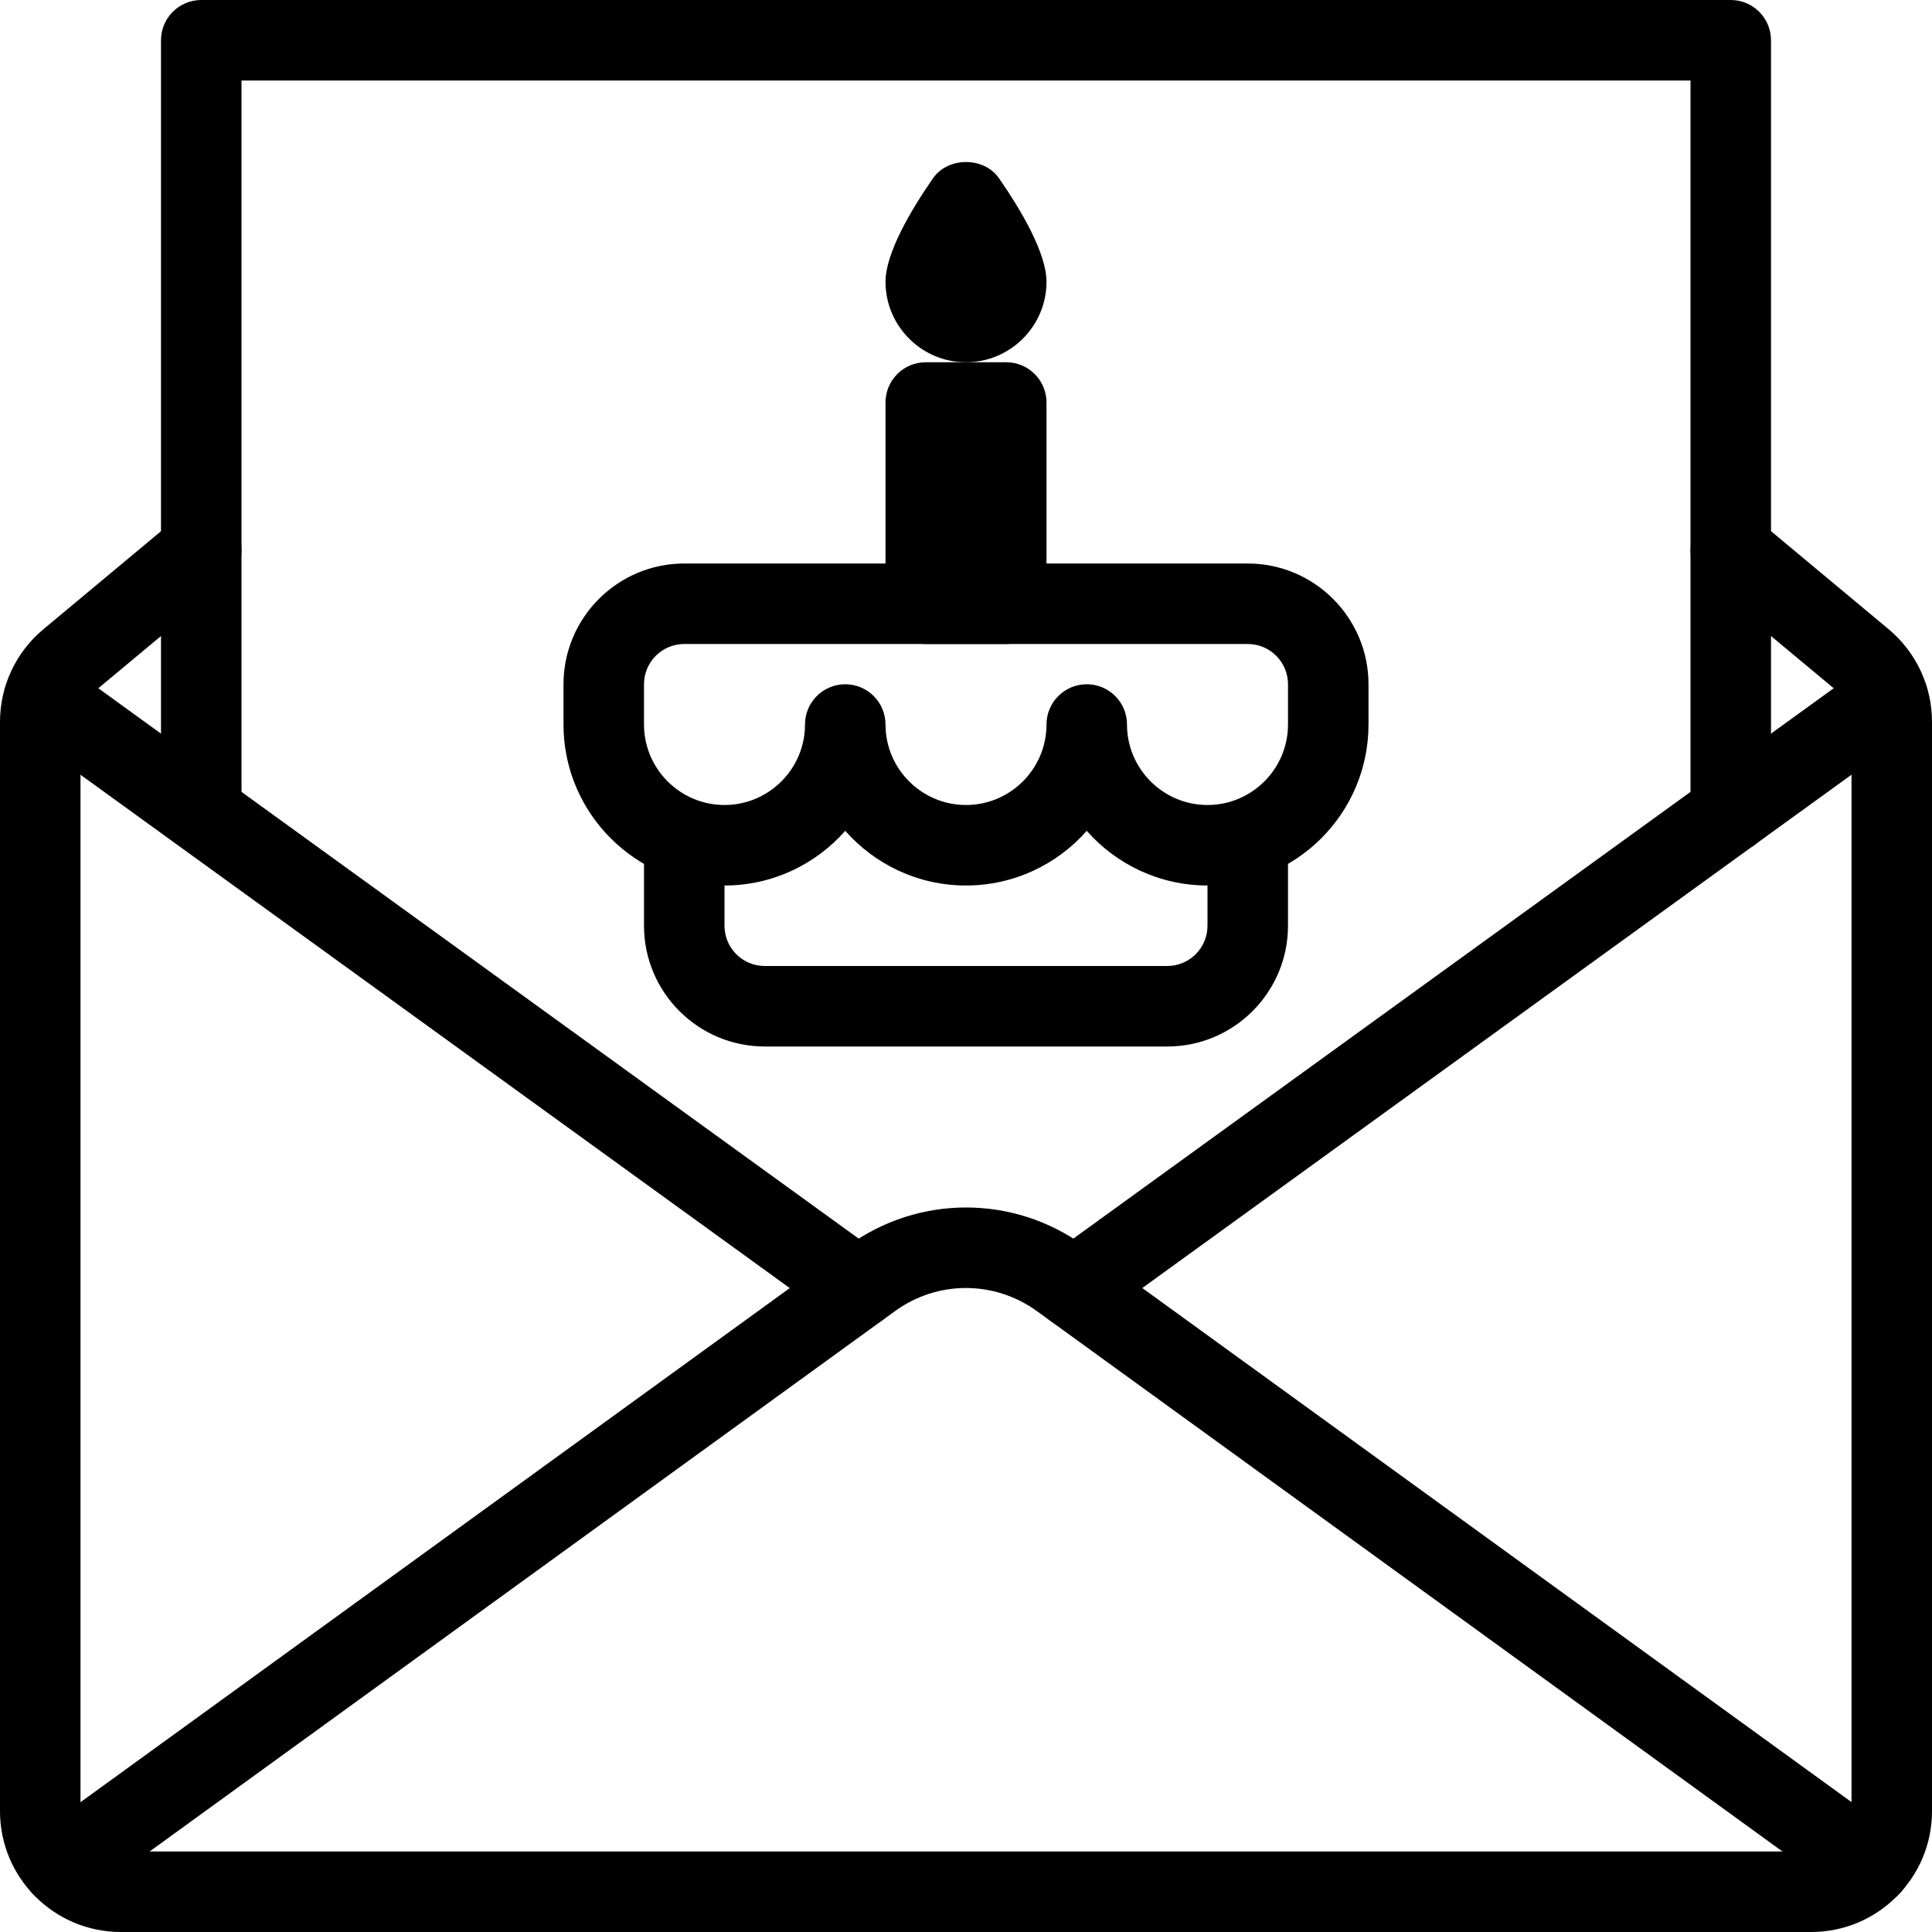 <?xml version="1.0" encoding="iso-8859-1"?>
<!-- Generator: Adobe Illustrator 19.2.1, SVG Export Plug-In . SVG Version: 6.00 Build 0)  -->
<svg version="1.1" xmlns="http://www.w3.org/2000/svg" xmlns:xlink="http://www.w3.org/1999/xlink" x="0px" y="0px"
	 viewBox="0 0 24 24" style="enable-background:new 0 0 24 24;" xml:space="preserve">
<g id="Present_1">
</g>
<g id="Present_2">
</g>
<g id="Present_3">
</g>
<g id="Present_Cake">
</g>
<g id="Present_4">
</g>
<g id="Birthday_Cake_1">
</g>
<g id="Birthday_Cake_2">
</g>
<g id="Cake_Piece">
</g>
<g id="Cupcake">
</g>
<g id="Lollipop">
</g>
<g id="Birthday_Greetings_1">
</g>
<g id="Party_Greetings_2">
	<g>
		<g>
			<path d="M23.236,23.675c-0.102,0-0.204-0.031-0.293-0.095l-10.061-7.292c-0.529-0.384-1.238-0.384-1.765,0L1.058,23.58
				c-0.225,0.163-0.537,0.112-0.698-0.111c-0.162-0.224-0.112-0.536,0.111-0.698l10.06-7.292c0.879-0.639,2.06-0.639,2.94,0
				l10.06,7.292c0.224,0.162,0.273,0.475,0.111,0.698C23.544,23.603,23.391,23.675,23.236,23.675z"/>
		</g>
		<g>
			<path d="M13.339,16.5c-0.155,0-0.308-0.072-0.406-0.207c-0.162-0.224-0.112-0.536,0.112-0.698l10.116-7.322
				c0.224-0.162,0.536-0.112,0.698,0.112c0.162,0.224,0.112,0.536-0.112,0.698l-10.116,7.322C13.543,16.469,13.441,16.5,13.339,16.5
				z"/>
		</g>
		<g>
			<path d="M10.661,16.5c-0.102,0-0.204-0.031-0.292-0.095L0.252,9.083C0.028,8.921-0.021,8.608,0.141,8.385
				c0.162-0.224,0.474-0.275,0.698-0.112l10.116,7.322c0.224,0.162,0.274,0.474,0.112,0.698C10.968,16.428,10.815,16.5,10.661,16.5z
				"/>
		</g>
		<g>
			<path d="M22.5,24h-21C0.673,24,0,23.327,0,22.5V8.968c0-0.446,0.197-0.867,0.54-1.152l1.64-1.367
				c0.212-0.177,0.527-0.148,0.705,0.064C3.061,6.726,3.032,7.041,2.82,7.218L1.18,8.584C1.065,8.68,1,8.819,1,8.968V22.5
				C1,22.776,1.224,23,1.5,23h21c0.276,0,0.5-0.224,0.5-0.5V8.968c0-0.149-0.065-0.289-0.18-0.384L21.18,7.218
				c-0.212-0.177-0.241-0.492-0.064-0.705c0.177-0.212,0.492-0.241,0.705-0.064l1.64,1.367C23.803,8.102,24,8.522,24,8.968V22.5
				C24,23.327,23.327,24,22.5,24z"/>
		</g>
		<g>
			<path d="M21.5,10.593c-0.276,0-0.5-0.224-0.5-0.5V1H3v9.087c0,0.276-0.224,0.5-0.5,0.5S2,10.364,2,10.087V0.5
				C2,0.224,2.224,0,2.5,0h19C21.776,0,22,0.224,22,0.5v9.593C22,10.37,21.776,10.593,21.5,10.593z"/>
		</g>
		<g>
			<path d="M14.5,13h-5C8.673,13,8,12.327,8,11.5v-1C8,10.224,8.224,10,8.5,10S9,10.224,9,10.5v1C9,11.776,9.224,12,9.5,12h5
				c0.276,0,0.5-0.224,0.5-0.5v-1c0-0.276,0.224-0.5,0.5-0.5s0.5,0.224,0.5,0.5v1C16,12.327,15.327,13,14.5,13z"/>
		</g>
		<g>
			<path d="M12,4.5c-0.551,0-1-0.449-1-1c0-0.357,0.32-0.896,0.589-1.284c0.187-0.271,0.636-0.271,0.822,0
				C12.68,2.604,13,3.143,13,3.5C13,4.051,12.551,4.5,12,4.5z"/>
		</g>
		<g>
			<path d="M15,11c-0.597,0-1.133-0.263-1.5-0.679C13.133,10.737,12.597,11,12,11s-1.133-0.263-1.5-0.679
				C10.133,10.737,9.597,11,9,11c-1.103,0-2-0.897-2-2V8.5C7,7.673,7.673,7,8.5,7h7C16.327,7,17,7.673,17,8.5V9
				C17,10.103,16.103,11,15,11z M14,9c0,0.551,0.449,1,1,1s1-0.449,1-1V8.5C16,8.224,15.776,8,15.5,8h-7C8.224,8,8,8.224,8,8.5V9
				c0,0.551,0.449,1,1,1s1-0.449,1-1c0-0.276,0.224-0.5,0.5-0.5S11,8.724,11,9c0,0.551,0.449,1,1,1s1-0.449,1-1
				c0-0.276,0.224-0.5,0.5-0.5S14,8.724,14,9z"/>
		</g>
		<g>
			<path d="M12.5,8h-1C11.224,8,11,7.776,11,7.5V5c0-0.276,0.224-0.5,0.5-0.5h1C12.776,4.5,13,4.724,13,5v2.5
				C13,7.776,12.776,8,12.5,8z M12,7V5.5V7z"/>
		</g>
	</g>
</g>
<g id="Birthday_Invitation">
</g>
<g id="Birthday_1">
</g>
<g id="Birthday_2">
</g>
<g id="Birthday_Message_1">
</g>
<g id="Birthday_Message_2">
</g>
<g id="Birthyday_Hat_1">
</g>
<g id="Birthay_Hat_2">
</g>
<g id="Birthday_Hat3">
</g>
<g id="Birthday_Decoration_1">
</g>
<g id="Birthday_Decoration_2">
</g>
<g id="Birthday_Decoration_3">
</g>
<g id="Horn_1">
</g>
<g id="Horn_2">
</g>
<g id="Baloon">
</g>
<g id="Balloons_1">
</g>
<g id="Balloons_2">
</g>
<g id="Birthday_Picture">
</g>
<g id="Kid_x27_s_Champagne">
</g>
<g id="Candy">
</g>
<g id="Birthday_Card">
</g>
<g id="Flowers">
</g>
<g id="Birthday_Song">
</g>
<g id="Candle">
</g>
<g id="Sweet_16">
</g>
<g id="Clown">
</g>
<g id="Clown_2">
</g>
<g id="Birthday_Party">
</g>
<g id="Giving_Gift">
</g>
<g id="Present_5">
</g>
<g id="Champagne_in_ice_bucket">
</g>
<g id="Beer">
</g>
<g id="Truffles">
</g>
<g id="Pinata">
</g>
</svg>
